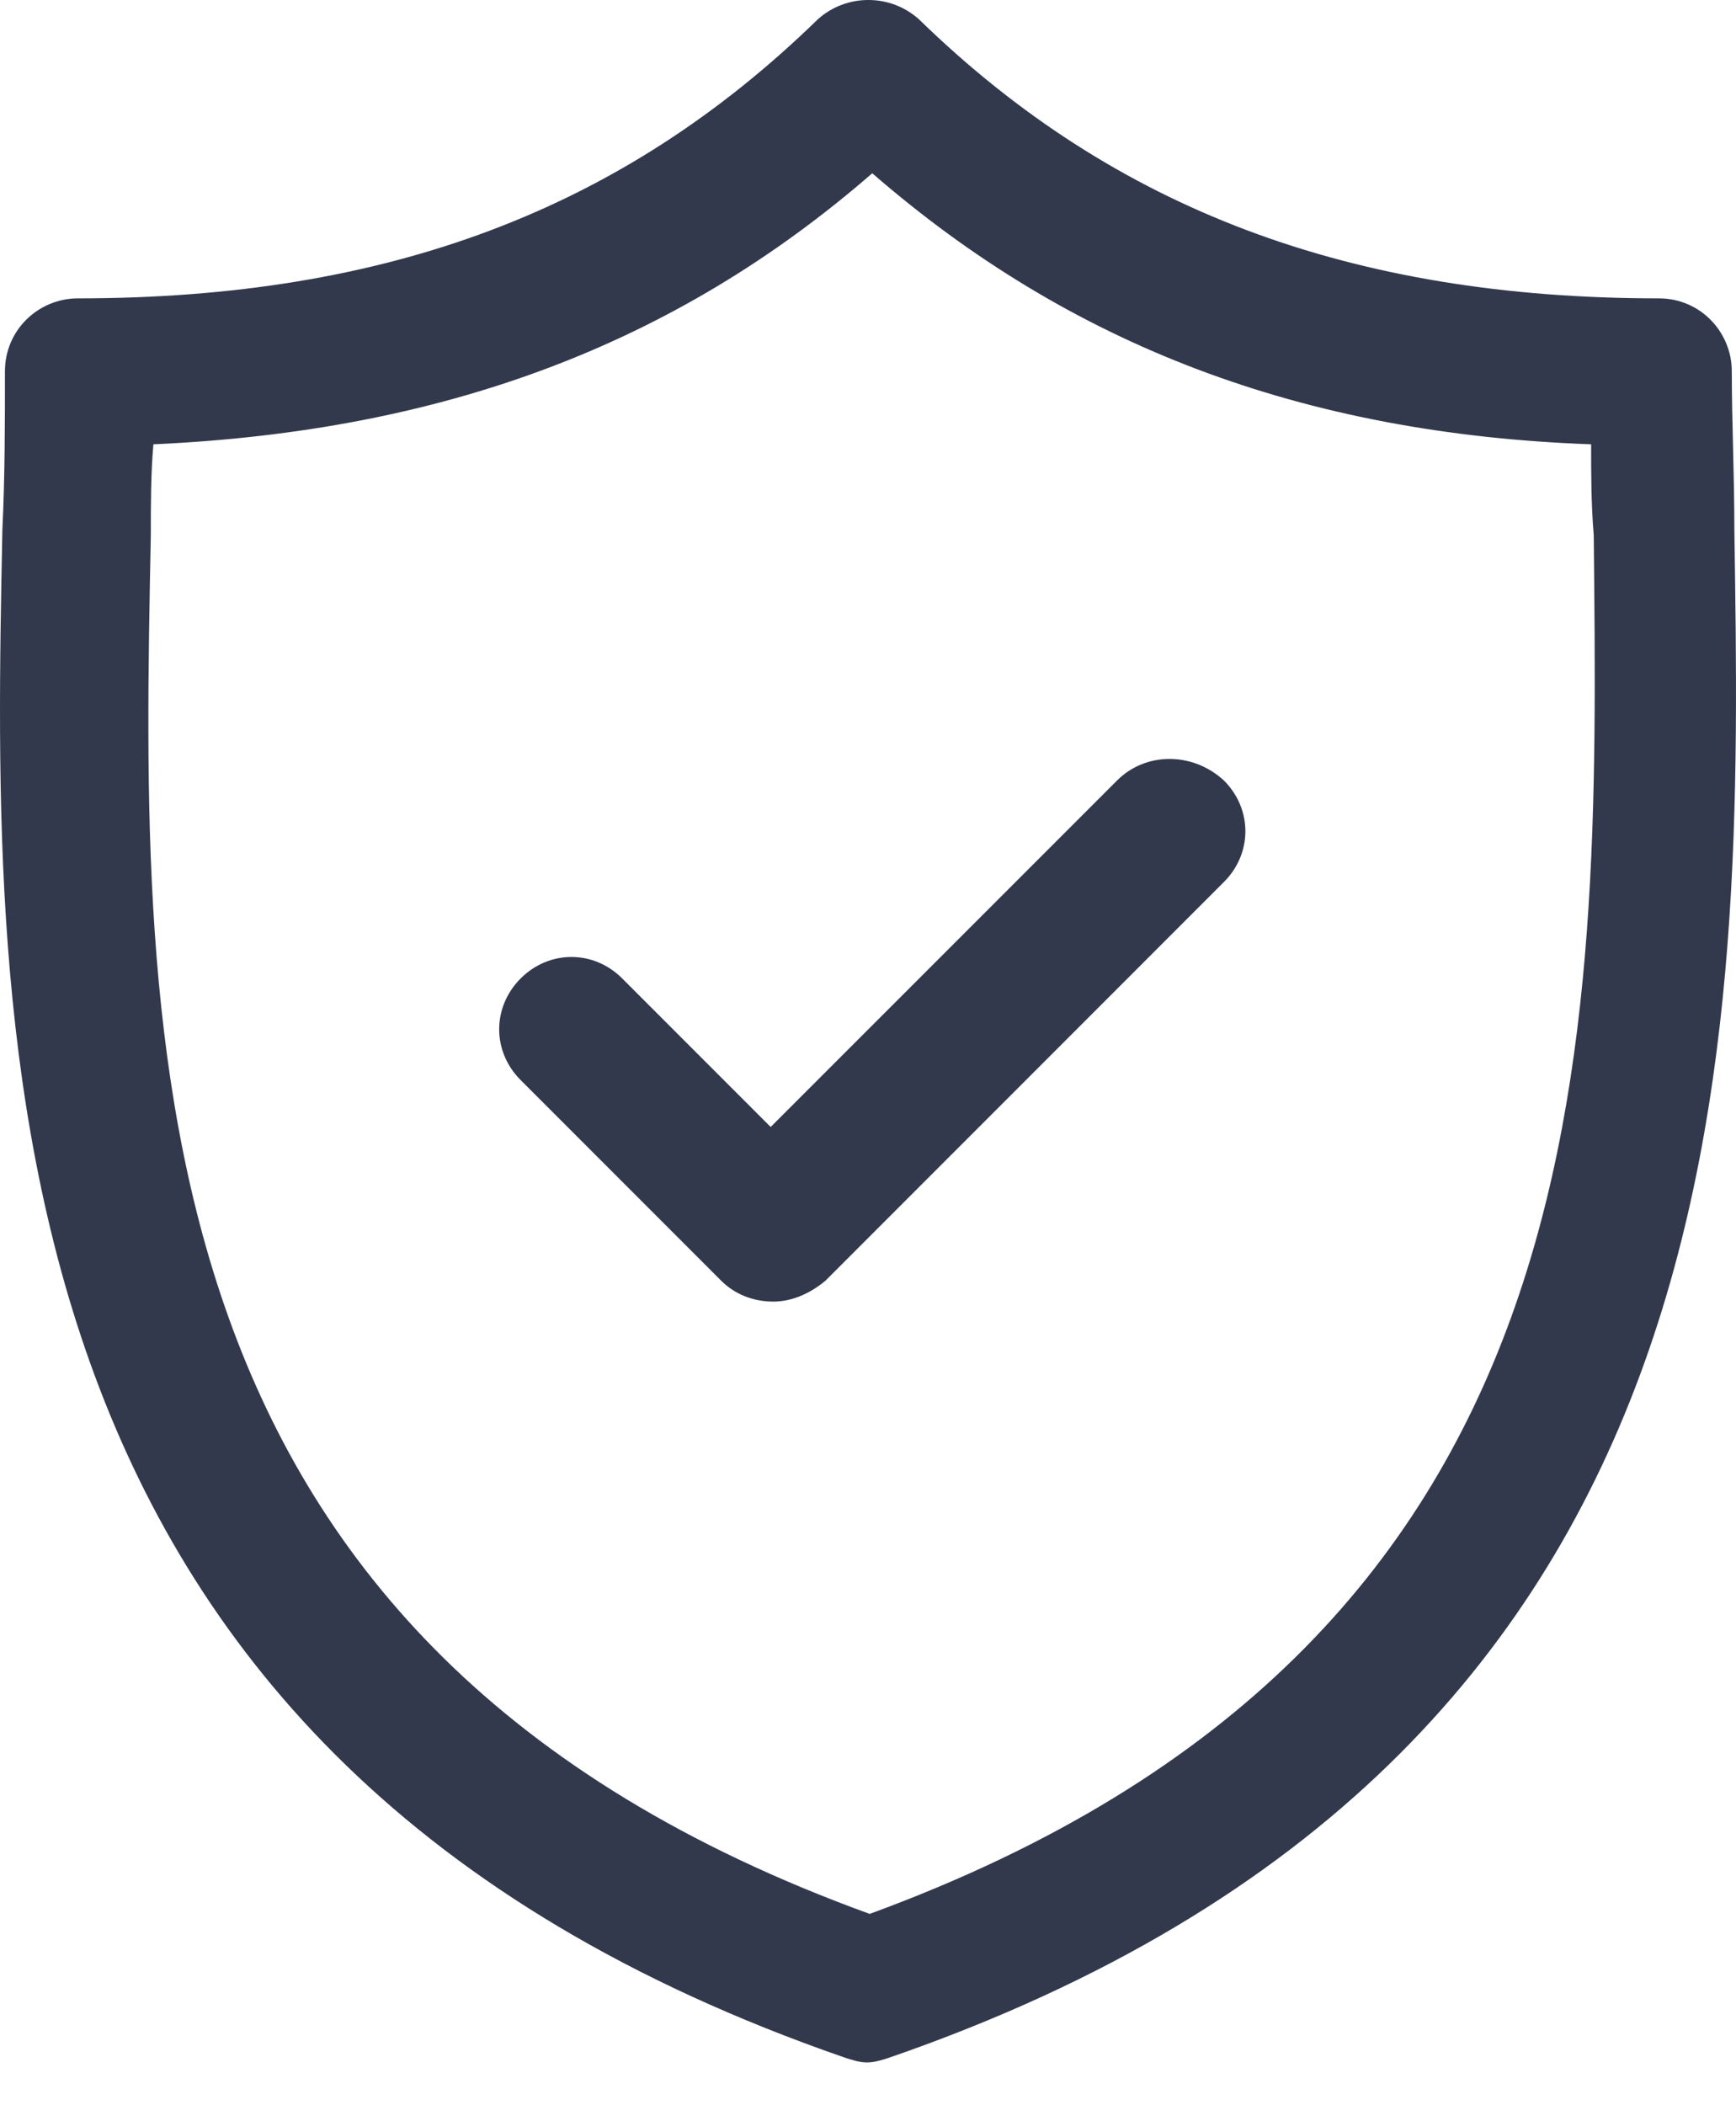 <svg width="33" height="40" viewBox="0 0 33 40" fill="none" xmlns="http://www.w3.org/2000/svg">
<path d="M32.969 10.075C32.969 9.036 32.92 7.996 32.92 7.055C32.92 6.313 32.326 5.669 31.534 5.669C25.691 5.669 21.186 3.986 17.473 0.371C16.928 -0.124 16.086 -0.124 15.542 0.371C11.828 3.986 7.372 5.669 1.481 5.669C0.738 5.669 0.094 6.263 0.094 7.055C0.094 8.045 0.094 9.036 0.045 10.075C-0.153 19.928 -0.401 33.395 16.037 39.088C16.185 39.138 16.334 39.187 16.482 39.187C16.631 39.187 16.779 39.138 16.928 39.088C33.365 33.395 33.118 19.928 32.969 10.075ZM16.532 36.365C2.471 31.266 2.669 20.027 2.867 10.174C2.867 9.58 2.867 8.986 2.916 8.442C8.412 8.194 12.819 6.56 16.581 3.292C20.344 6.56 24.75 8.243 30.246 8.442C30.246 8.986 30.246 9.58 30.296 10.174C30.395 20.027 30.593 31.216 16.532 36.365Z" fill="#32394D"/>
<path d="M21.235 14.829L14.65 21.413L11.828 18.591C11.284 18.047 10.442 18.047 9.897 18.591C9.353 19.136 9.353 19.978 9.897 20.522L13.71 24.335C13.957 24.582 14.304 24.731 14.7 24.731C15.046 24.731 15.393 24.582 15.69 24.335L23.265 16.759C23.81 16.215 23.81 15.373 23.265 14.829C22.671 14.284 21.78 14.284 21.235 14.829Z" fill="#32394D"/>
</svg>
